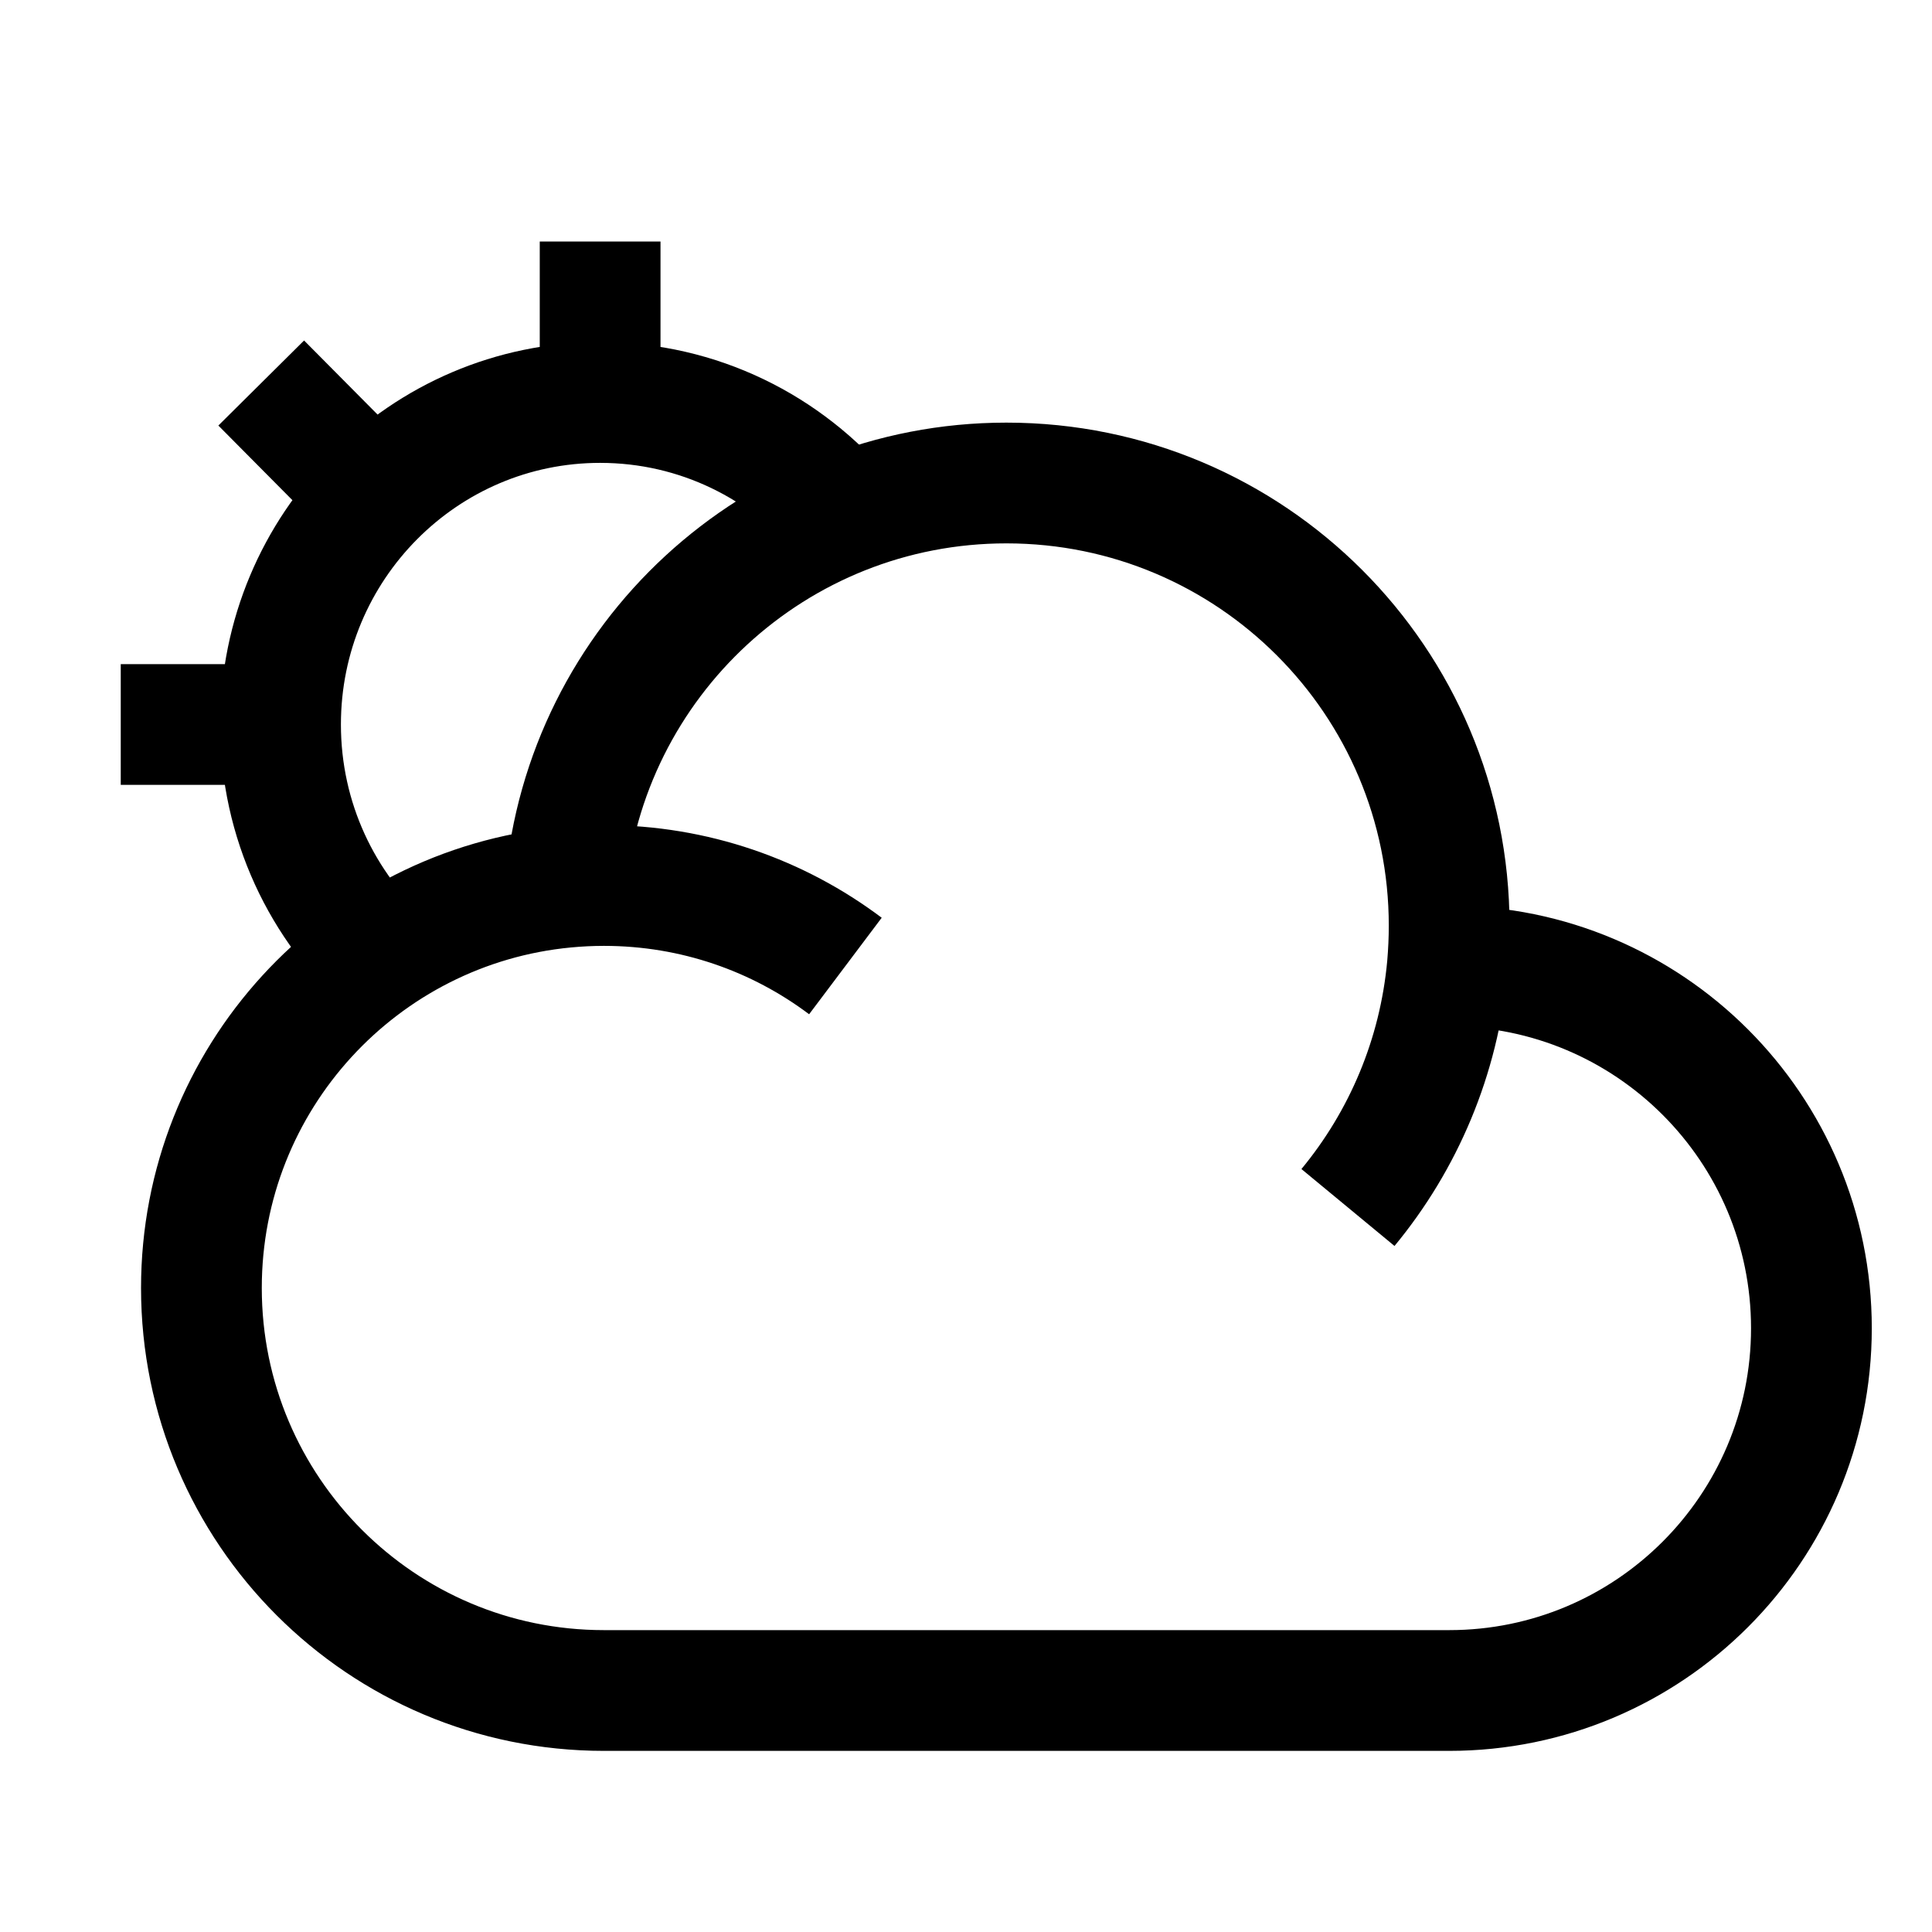 <svg width="24" height="24" viewBox="0 0 24 24" fill="none" xmlns="http://www.w3.org/2000/svg">
    <path d="M17.98 12C17.987 12 17.994 12 18.002 12C20.487 12 22.502 14.015 22.502 16.5C22.502 18.985 20.487 21 18.002 21H7.502C4.741 21 2.502 18.761 2.502 16C2.502 13.4 4.486 11.264 7.022 11.023M17.98 12C17.994 11.835 18.002 11.669 18.002 11.5C18.002 8.462 15.54 6 12.502 6C9.625 6 7.264 8.209 7.022 11.023M17.98 12C17.877 13.134 17.431 14.17 16.745 15M7.022 11.023C7.18 11.008 7.34 11 7.502 11C8.628 11 9.667 11.372 10.502 12" stroke="currentColor" stroke-width="1.5" stroke-linejoin="round"/>
    <path d="M7.455 5V3M7.455 5C5.263 5 3.485 6.791 3.485 9M7.455 5C8.678 5 9.772 5.557 10.5 6.433M1.5 9H3.485M3.485 9C3.485 10.195 4.005 11.267 4.829 12M3.245 4.758L4.648 6.172" stroke="currentColor" stroke-width="1.5" stroke-linejoin="round"/>
</svg>
